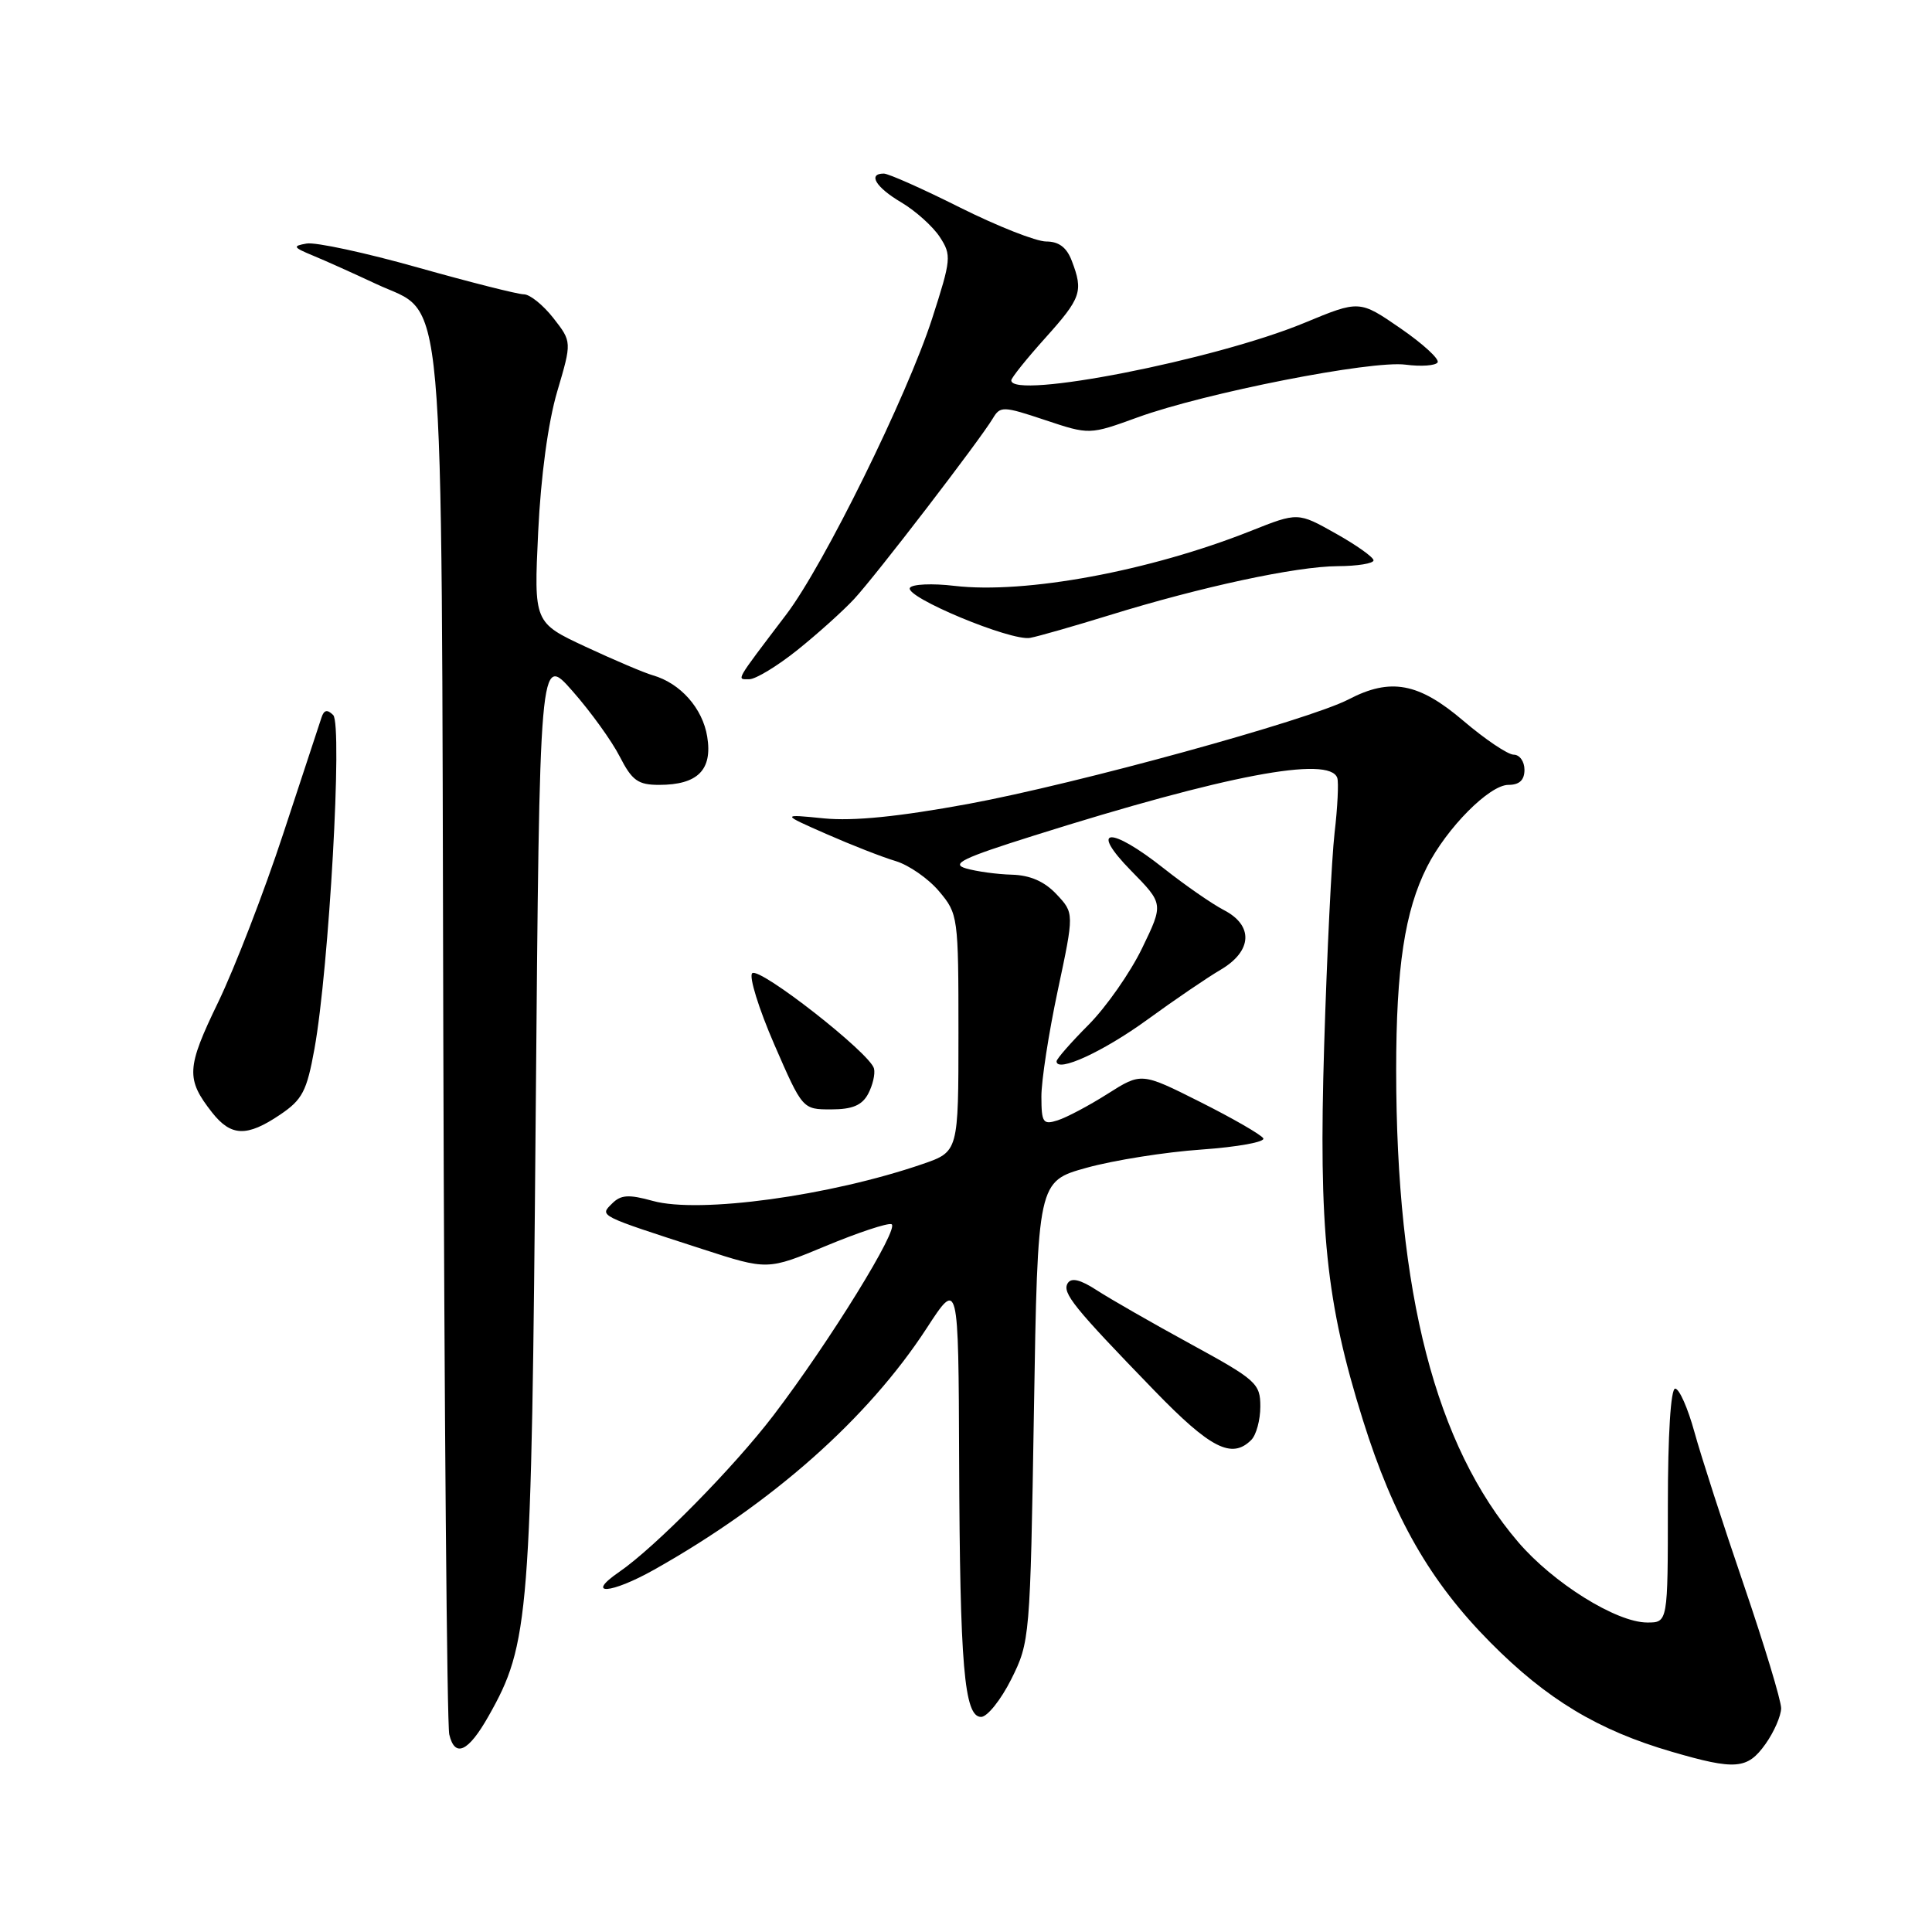 <?xml version="1.0" encoding="UTF-8" standalone="no"?>
<!DOCTYPE svg PUBLIC "-//W3C//DTD SVG 1.1//EN" "http://www.w3.org/Graphics/SVG/1.1/DTD/svg11.dtd" >
<svg xmlns="http://www.w3.org/2000/svg" xmlns:xlink="http://www.w3.org/1999/xlink" version="1.1" viewBox="0 0 256 256">
 <g >
 <path fill="currentColor"
d=" M 233.93 231.10 C 235.07 229.50 236.00 227.36 236.01 226.35 C 236.01 225.33 233.78 217.97 231.06 210.00 C 228.33 202.03 225.39 192.91 224.52 189.75 C 223.65 186.59 222.51 184.00 221.97 184.00 C 221.38 184.00 221.00 190.13 221.00 199.50 C 221.00 215.00 221.00 215.00 218.25 214.99 C 214.17 214.98 205.79 209.75 201.15 204.31 C 190.22 191.53 185.01 171.35 185.00 141.80 C 185.00 128.21 186.14 120.69 189.09 114.86 C 191.70 109.70 197.36 104.00 199.87 104.00 C 201.33 104.00 202.00 103.37 202.00 102.00 C 202.00 100.90 201.36 100.00 200.58 100.00 C 199.80 100.00 196.79 97.97 193.89 95.50 C 187.99 90.47 184.26 89.77 178.70 92.67 C 173.41 95.42 142.71 103.86 128.32 106.52 C 119.07 108.22 113.09 108.82 109.18 108.44 C 103.50 107.87 103.50 107.87 109.50 110.51 C 112.80 111.96 116.93 113.58 118.69 114.10 C 120.44 114.63 123.03 116.43 124.44 118.11 C 126.95 121.09 127.00 121.46 127.00 136.88 C 127.00 152.60 127.00 152.60 122.25 154.24 C 109.94 158.47 92.67 160.83 86.51 159.13 C 83.30 158.24 82.26 158.31 81.10 159.48 C 79.43 161.14 79.18 161.01 93.10 165.52 C 101.70 168.31 101.70 168.31 109.42 165.10 C 113.67 163.33 117.59 162.03 118.12 162.21 C 119.30 162.60 109.93 177.78 102.49 187.54 C 97.19 194.48 86.81 205.01 82.06 208.28 C 77.43 211.46 80.92 211.23 86.70 207.98 C 102.34 199.18 115.00 187.96 122.78 176.01 C 127.00 169.52 127.00 169.52 127.09 193.51 C 127.19 220.76 127.76 227.50 130.00 227.50 C 130.82 227.50 132.62 225.25 134.00 222.50 C 136.46 217.57 136.51 217.05 137.00 187.01 C 137.50 156.53 137.50 156.53 144.00 154.73 C 147.57 153.74 154.42 152.65 159.22 152.32 C 164.01 151.98 167.69 151.31 167.39 150.83 C 167.09 150.34 163.34 148.18 159.04 146.02 C 151.24 142.10 151.24 142.10 146.76 144.94 C 144.30 146.50 141.32 148.08 140.14 148.45 C 138.21 149.07 138.00 148.76 137.99 145.32 C 137.98 143.22 138.96 136.88 140.16 131.24 C 142.34 120.99 142.34 120.99 139.99 118.49 C 138.40 116.80 136.51 115.97 134.08 115.90 C 132.11 115.85 129.38 115.47 128.00 115.07 C 125.94 114.47 127.53 113.70 137.00 110.72 C 162.41 102.71 176.20 100.09 177.20 103.09 C 177.39 103.68 177.24 106.95 176.84 110.34 C 176.45 113.73 175.83 126.40 175.46 138.50 C 174.71 162.94 175.70 172.56 180.59 188.16 C 184.64 201.09 189.50 209.58 197.46 217.61 C 204.95 225.17 211.73 229.26 221.50 232.11 C 229.97 234.58 231.54 234.45 233.93 231.10 Z  M 64.72 227.42 C 70.16 217.81 70.42 214.45 70.98 148.06 C 71.50 86.62 71.50 86.62 75.85 91.56 C 78.25 94.28 81.07 98.19 82.12 100.25 C 83.75 103.43 84.54 104.00 87.33 104.00 C 92.45 104.00 94.43 102.02 93.71 97.61 C 93.10 93.85 90.16 90.53 86.50 89.48 C 85.40 89.17 81.40 87.47 77.62 85.71 C 70.74 82.50 70.74 82.50 71.31 70.50 C 71.66 63.12 72.63 55.96 73.83 51.89 C 75.78 45.29 75.78 45.29 73.32 42.14 C 71.96 40.41 70.21 39.00 69.42 39.00 C 68.63 39.00 62.31 37.40 55.38 35.45 C 48.44 33.49 41.80 32.06 40.63 32.27 C 38.73 32.60 38.82 32.77 41.50 33.88 C 43.15 34.56 46.90 36.25 49.83 37.62 C 59.13 42.00 58.47 34.51 58.74 137.50 C 58.87 187.00 59.23 228.54 59.53 229.82 C 60.27 232.96 62.05 232.14 64.72 227.42 Z  M 165.80 190.80 C 166.46 190.14 167.00 188.15 167.00 186.37 C 167.00 183.32 166.47 182.84 157.75 178.08 C 152.66 175.30 147.08 172.10 145.34 170.97 C 143.16 169.55 141.96 169.26 141.48 170.03 C 140.70 171.29 142.24 173.20 152.95 184.25 C 160.39 191.93 163.22 193.38 165.80 190.80 Z  M 37.10 147.71 C 40.07 145.71 40.65 144.60 41.67 138.96 C 43.60 128.26 45.41 96.01 44.15 94.75 C 43.37 93.97 42.93 94.06 42.60 95.08 C 42.34 95.86 40.05 102.80 37.52 110.50 C 34.99 118.20 31.11 128.23 28.91 132.80 C 24.69 141.51 24.62 142.97 28.11 147.42 C 30.62 150.60 32.71 150.67 37.10 147.71 Z  M 115.03 144.95 C 115.63 143.82 115.99 142.31 115.81 141.59 C 115.33 139.58 100.61 128.06 99.67 128.96 C 99.22 129.40 100.53 133.63 102.59 138.38 C 106.34 147.00 106.34 147.00 110.13 147.00 C 112.94 147.00 114.22 146.46 115.03 144.95 Z  M 152.00 135.13 C 155.57 132.53 159.96 129.54 161.75 128.49 C 165.94 126.02 166.12 122.63 162.17 120.59 C 160.61 119.78 157.02 117.29 154.20 115.06 C 147.07 109.42 144.24 109.63 149.88 115.38 C 154.18 119.76 154.18 119.76 151.34 125.63 C 149.78 128.86 146.59 133.42 144.25 135.78 C 141.91 138.13 140.00 140.31 140.00 140.63 C 140.00 142.19 146.18 139.36 152.00 135.13 Z  M 105.66 86.13 C 108.32 84.00 111.70 80.96 113.17 79.38 C 116.04 76.29 129.81 58.35 131.55 55.45 C 132.54 53.79 132.90 53.80 138.48 55.66 C 144.36 57.62 144.36 57.62 150.75 55.30 C 159.67 52.06 181.73 47.72 186.25 48.32 C 188.31 48.59 190.22 48.45 190.49 48.02 C 190.76 47.58 188.54 45.55 185.55 43.49 C 180.13 39.76 180.13 39.76 172.82 42.79 C 160.98 47.69 134.00 52.98 134.00 50.40 C 134.00 50.07 136.03 47.54 138.50 44.79 C 143.27 39.48 143.57 38.62 142.02 34.57 C 141.35 32.79 140.31 32.00 138.63 32.00 C 137.29 32.00 132.16 29.97 127.21 27.50 C 122.27 25.02 117.72 23.00 117.11 23.00 C 114.94 23.00 116.05 24.83 119.43 26.82 C 121.31 27.94 123.60 29.99 124.52 31.39 C 126.10 33.81 126.05 34.34 123.51 42.22 C 120.18 52.51 109.17 74.85 104.21 81.39 C 97.27 90.54 97.58 90.00 99.29 90.00 C 100.13 90.00 103.00 88.26 105.66 86.13 Z  M 147.00 81.52 C 159.18 77.75 171.75 75.05 177.25 75.02 C 179.86 75.01 182.00 74.66 182.00 74.25 C 182.00 73.84 179.74 72.23 176.99 70.69 C 171.98 67.87 171.98 67.87 165.74 70.35 C 152.36 75.67 135.85 78.73 126.47 77.63 C 123.53 77.28 120.87 77.40 120.57 77.89 C 119.82 79.09 133.99 85.00 136.50 84.52 C 137.60 84.32 142.32 82.96 147.00 81.52 Z "/>
</g>
</svg>